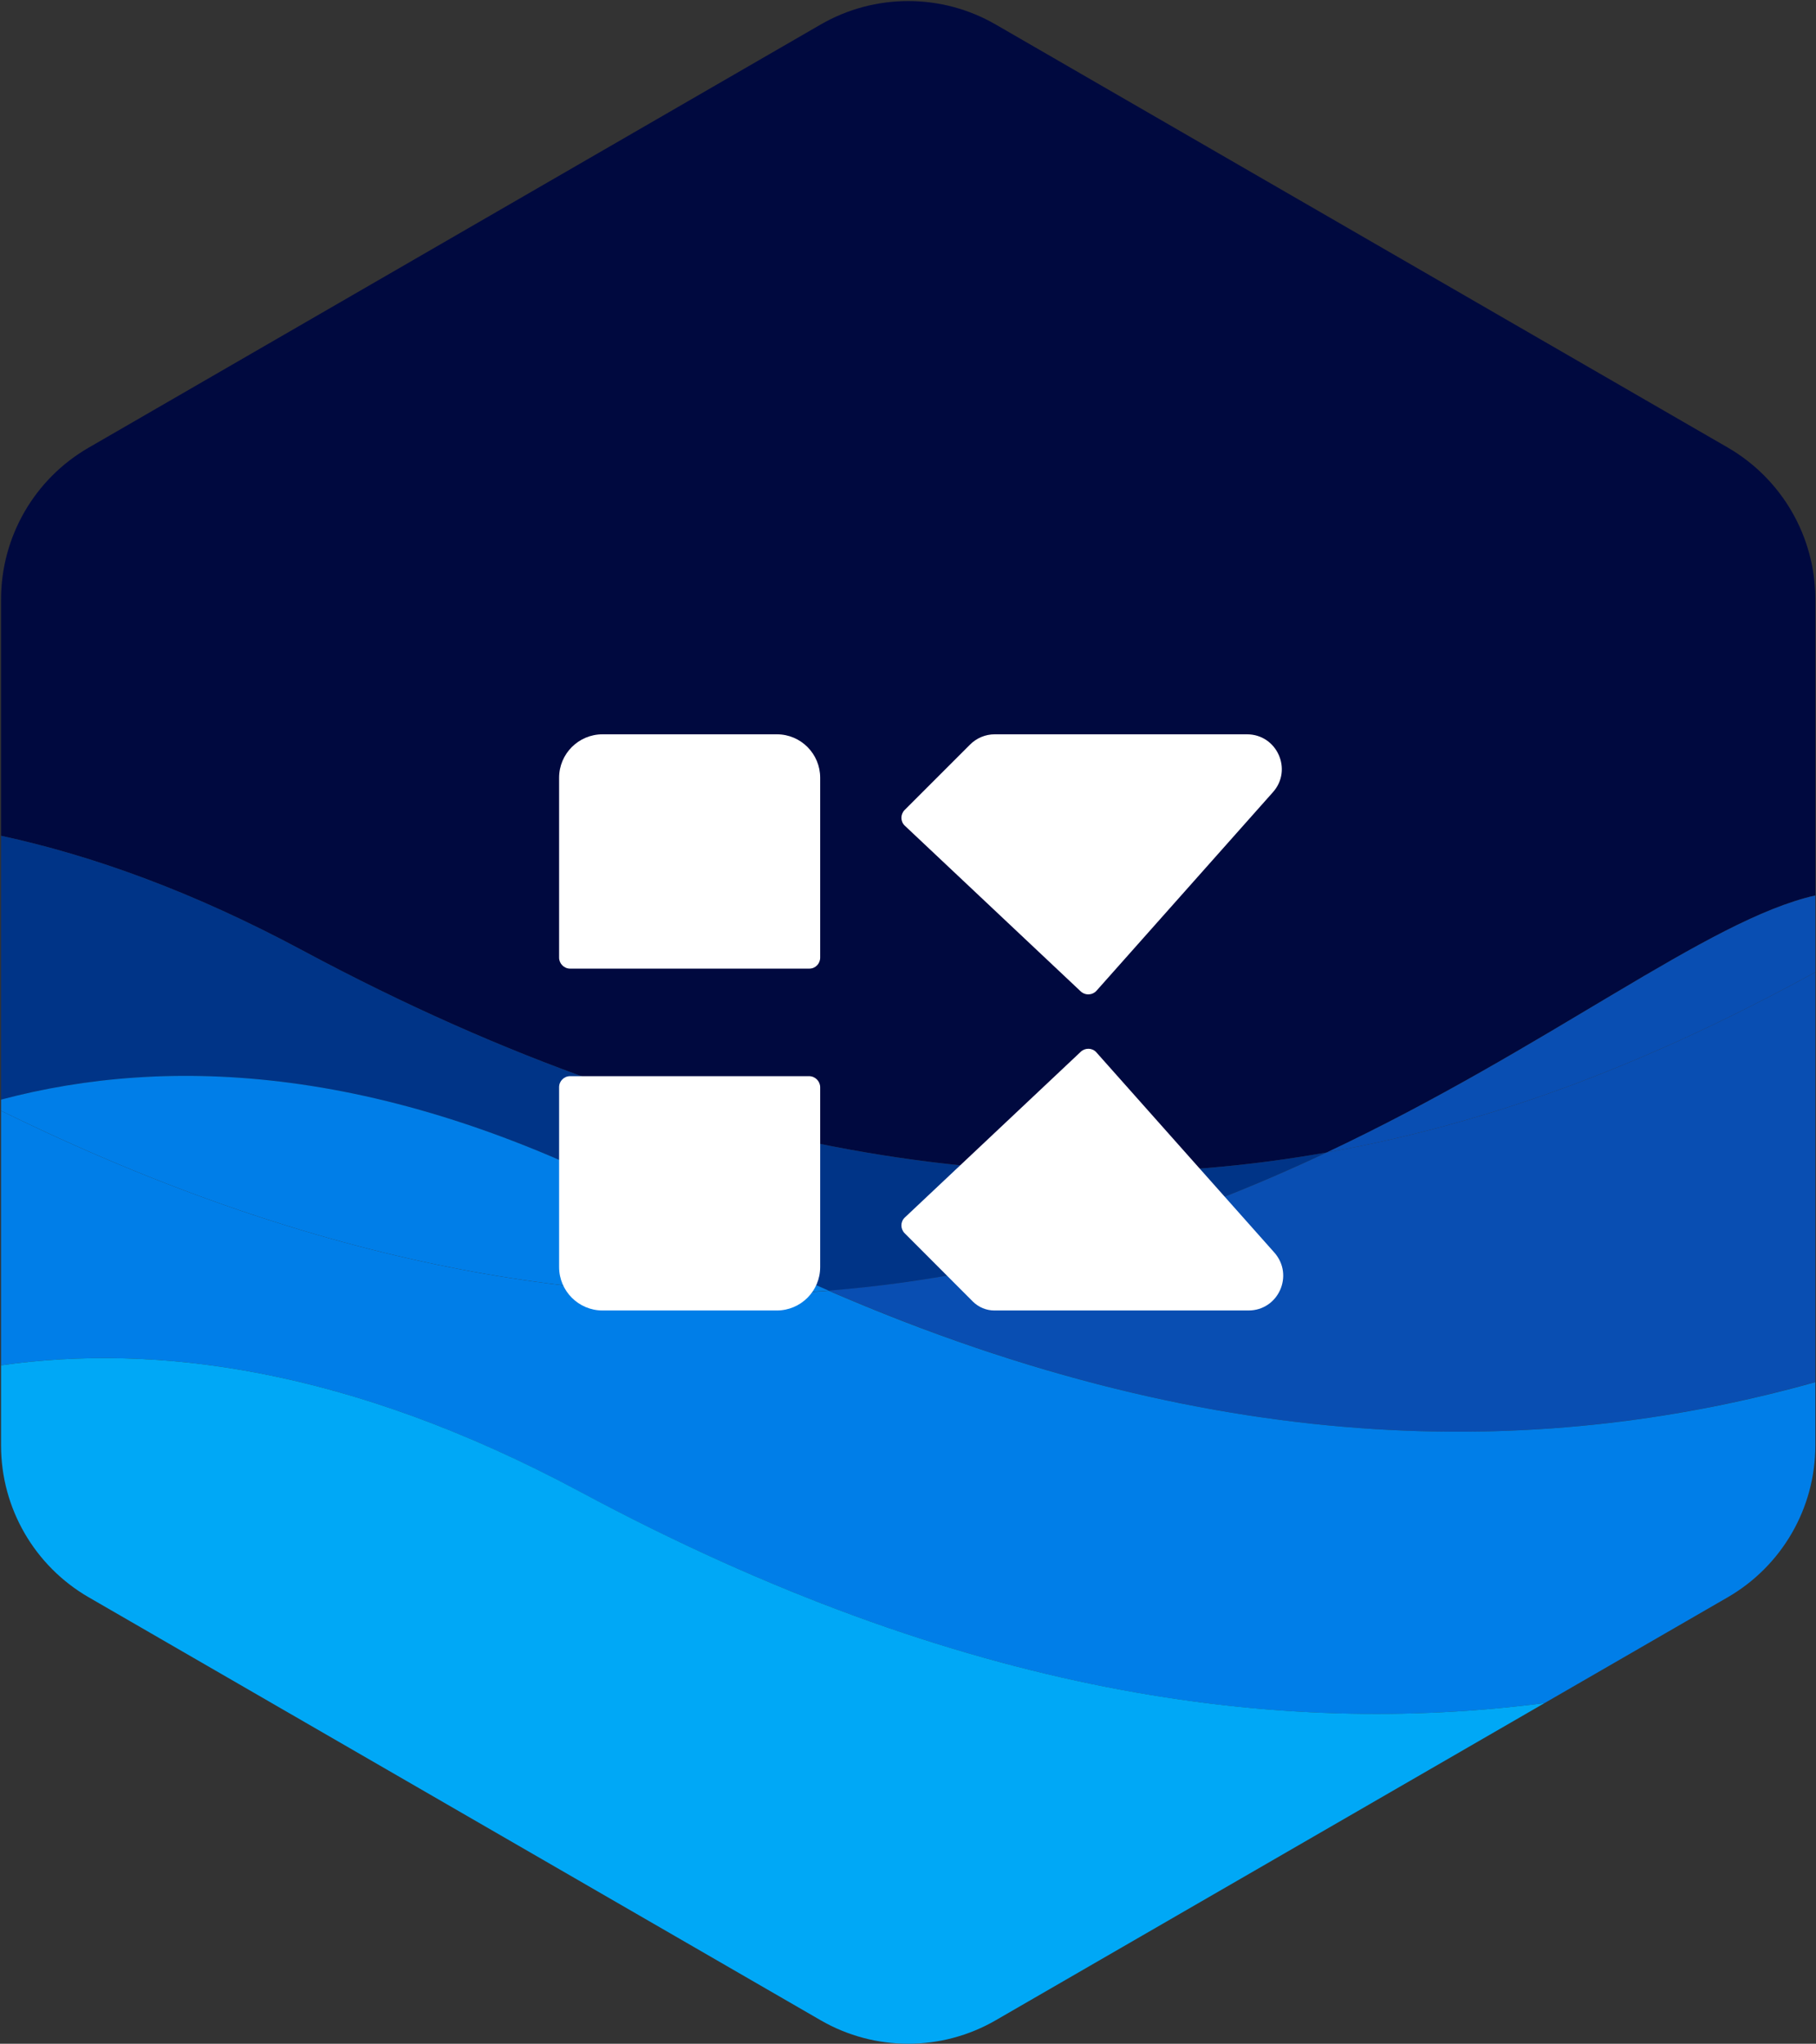 <?xml version="1.0" ?>
<svg xmlns="http://www.w3.org/2000/svg" viewBox="0 0 1371 1543">
	<rect x="0" y="0" width="1371" height="1543" fill="#333333" stroke="none"/>
	<defs>
		<clipPath clipPathUnits="userSpaceOnUse" id="cp1">
			<path d="m0.83 0.83h4523.45v1542.16h-4523.45z"/>
		</clipPath>
	</defs>
	<style>
		.s0 { fill: #00093f } 
		.s1 { fill: #003487 } 
		.s2 { fill: #094eb2 } 
		.s3 { fill: #007ee8 } 
		.s4 { fill: #00a8f6 } 
		.s5 { fill: #ffffff } 
	</style>
	<g id="Clip-Path" clip-path="url(#cp1)">
		<g id="Layer">
			<path id="Layer" class="s0" d="m228.3 717.5c-82.2-44.1-158-71.5-227.5-86.5v-178.5c0-47.2 25.2-90.9 66.1-114.5l552.7-319.5c20.4-11.8 43.2-17.7 66.1-17.7c22.8 0 45.6 5.9 66 17.7l552.7 319.4c40.9 23.7 66.1 67.3 66.1 114.6v223.5c-81.1 18.2-201.1 114.9-368.9 194.1c-207.5 36.7-462.7 14-773.3-152.6z"/>
			<path id="Layer" class="s1" d="m0.8 830.2v-199.2c69.5 15 145.3 42.4 227.5 86.5c310.6 166.6 565.8 189.4 773.3 152.6c-105.6 49.8-230.2 92.6-376 104.4c-41-17.9-83-38.2-126.1-61.3c-206.8-110.9-373.3-116.3-498.7-83z"/>
			<path id="Layer" class="s2" d="m1001.6 870.1c167.8-79.1 287.8-175.9 368.9-194v57.9c-101.3 55.3-223.4 110.3-368.9 136.1z"/>
			<path id="Layer" class="s2" d="m1001.6 870.1c145.5-25.8 267.6-80.8 368.9-136.1v309.4c-196.9 55.3-442.4 62.4-744.9-69c145.8-11.7 270.4-54.5 376-104.3z"/>
			<path id="Layer" class="s3" d="m0.8 838.6v-8.4c125.4-33.3 291.9-27.9 498.7 83c43.1 23.1 85.1 43.4 126.1 61.2c-176.1 14.2-383-16.9-624.8-135.8z"/>
			<path id="Layer" class="s3" d="m0.8 1030.8v-192.2c241.8 118.9 448.7 150 624.8 135.9c302.5 131.3 548.1 124.2 744.9 69v47.8c0 47.3-25.2 90.9-66.1 114.6l-138.3 79.9c-199 25.9-439.7-4.8-728.2-159.5c-174.5-93.7-320.4-112.1-437.1-95.5z"/>
			<path id="Layer" class="s4" d="m0.8 1091.4v-60.6c116.7-16.6 262.6 1.8 437.1 95.4c288.5 154.8 529.2 185.4 728.2 159.6l-414.4 239.5c-20.4 11.8-43.2 17.7-66 17.7c-22.9 0-45.7-5.9-66.1-17.7l-552.7-319.4c-40.9-23.7-66.1-67.3-66.1-114.5z"/>
			<path id="Layer" class="s5" d="m619.2 956.6c0 18.1-14.6 32.8-32.8 32.8h-131.5c-18.1 0-32.8-14.7-32.8-32.8v-135.8c0-4.6 3.7-8.3 8.3-8.3h180.4c4.6 0 8.4 3.8 8.4 8.4c0 0 0 135.7 0 135.7z"/>
			<path id="Layer" class="s5" d="m619.2 723c0 4.6-3.6 8.3-8.2 8.3h-180.6c-4.6 0-8.3-3.8-8.3-8.3v-135.8c0-18.1 14.7-32.8 32.8-32.8h131.6c18.1 0 32.7 14.7 32.7 32.8c0 0 0 135.8 0 135.8z"/>
			<path id="Layer" class="s5" d="m682.9 611.6l49.5-49.5c4.9-4.9 11.6-7.7 18.5-7.7h190.5c22.7 0 34.7 26.8 19.6 43.7l-133.1 149.8c-3.2 3.6-8.6 3.8-12.1 0.5l-132.7-125c-3.4-3.2-3.4-8.5-0.2-11.8z"/>
			<path id="Layer" class="s5" d="m942.5 989.4h-191.8c-6 0-11.8-2.4-16.1-6.6l-51.7-51.8c-3.2-3.3-3.2-8.6 0.2-11.8l132.9-125.2c3.4-3.1 8.7-2.9 11.7 0.5l134.4 151.2c15 17 3.1 43.7-19.6 43.7z"/>
		</g>
	</g>
</svg>